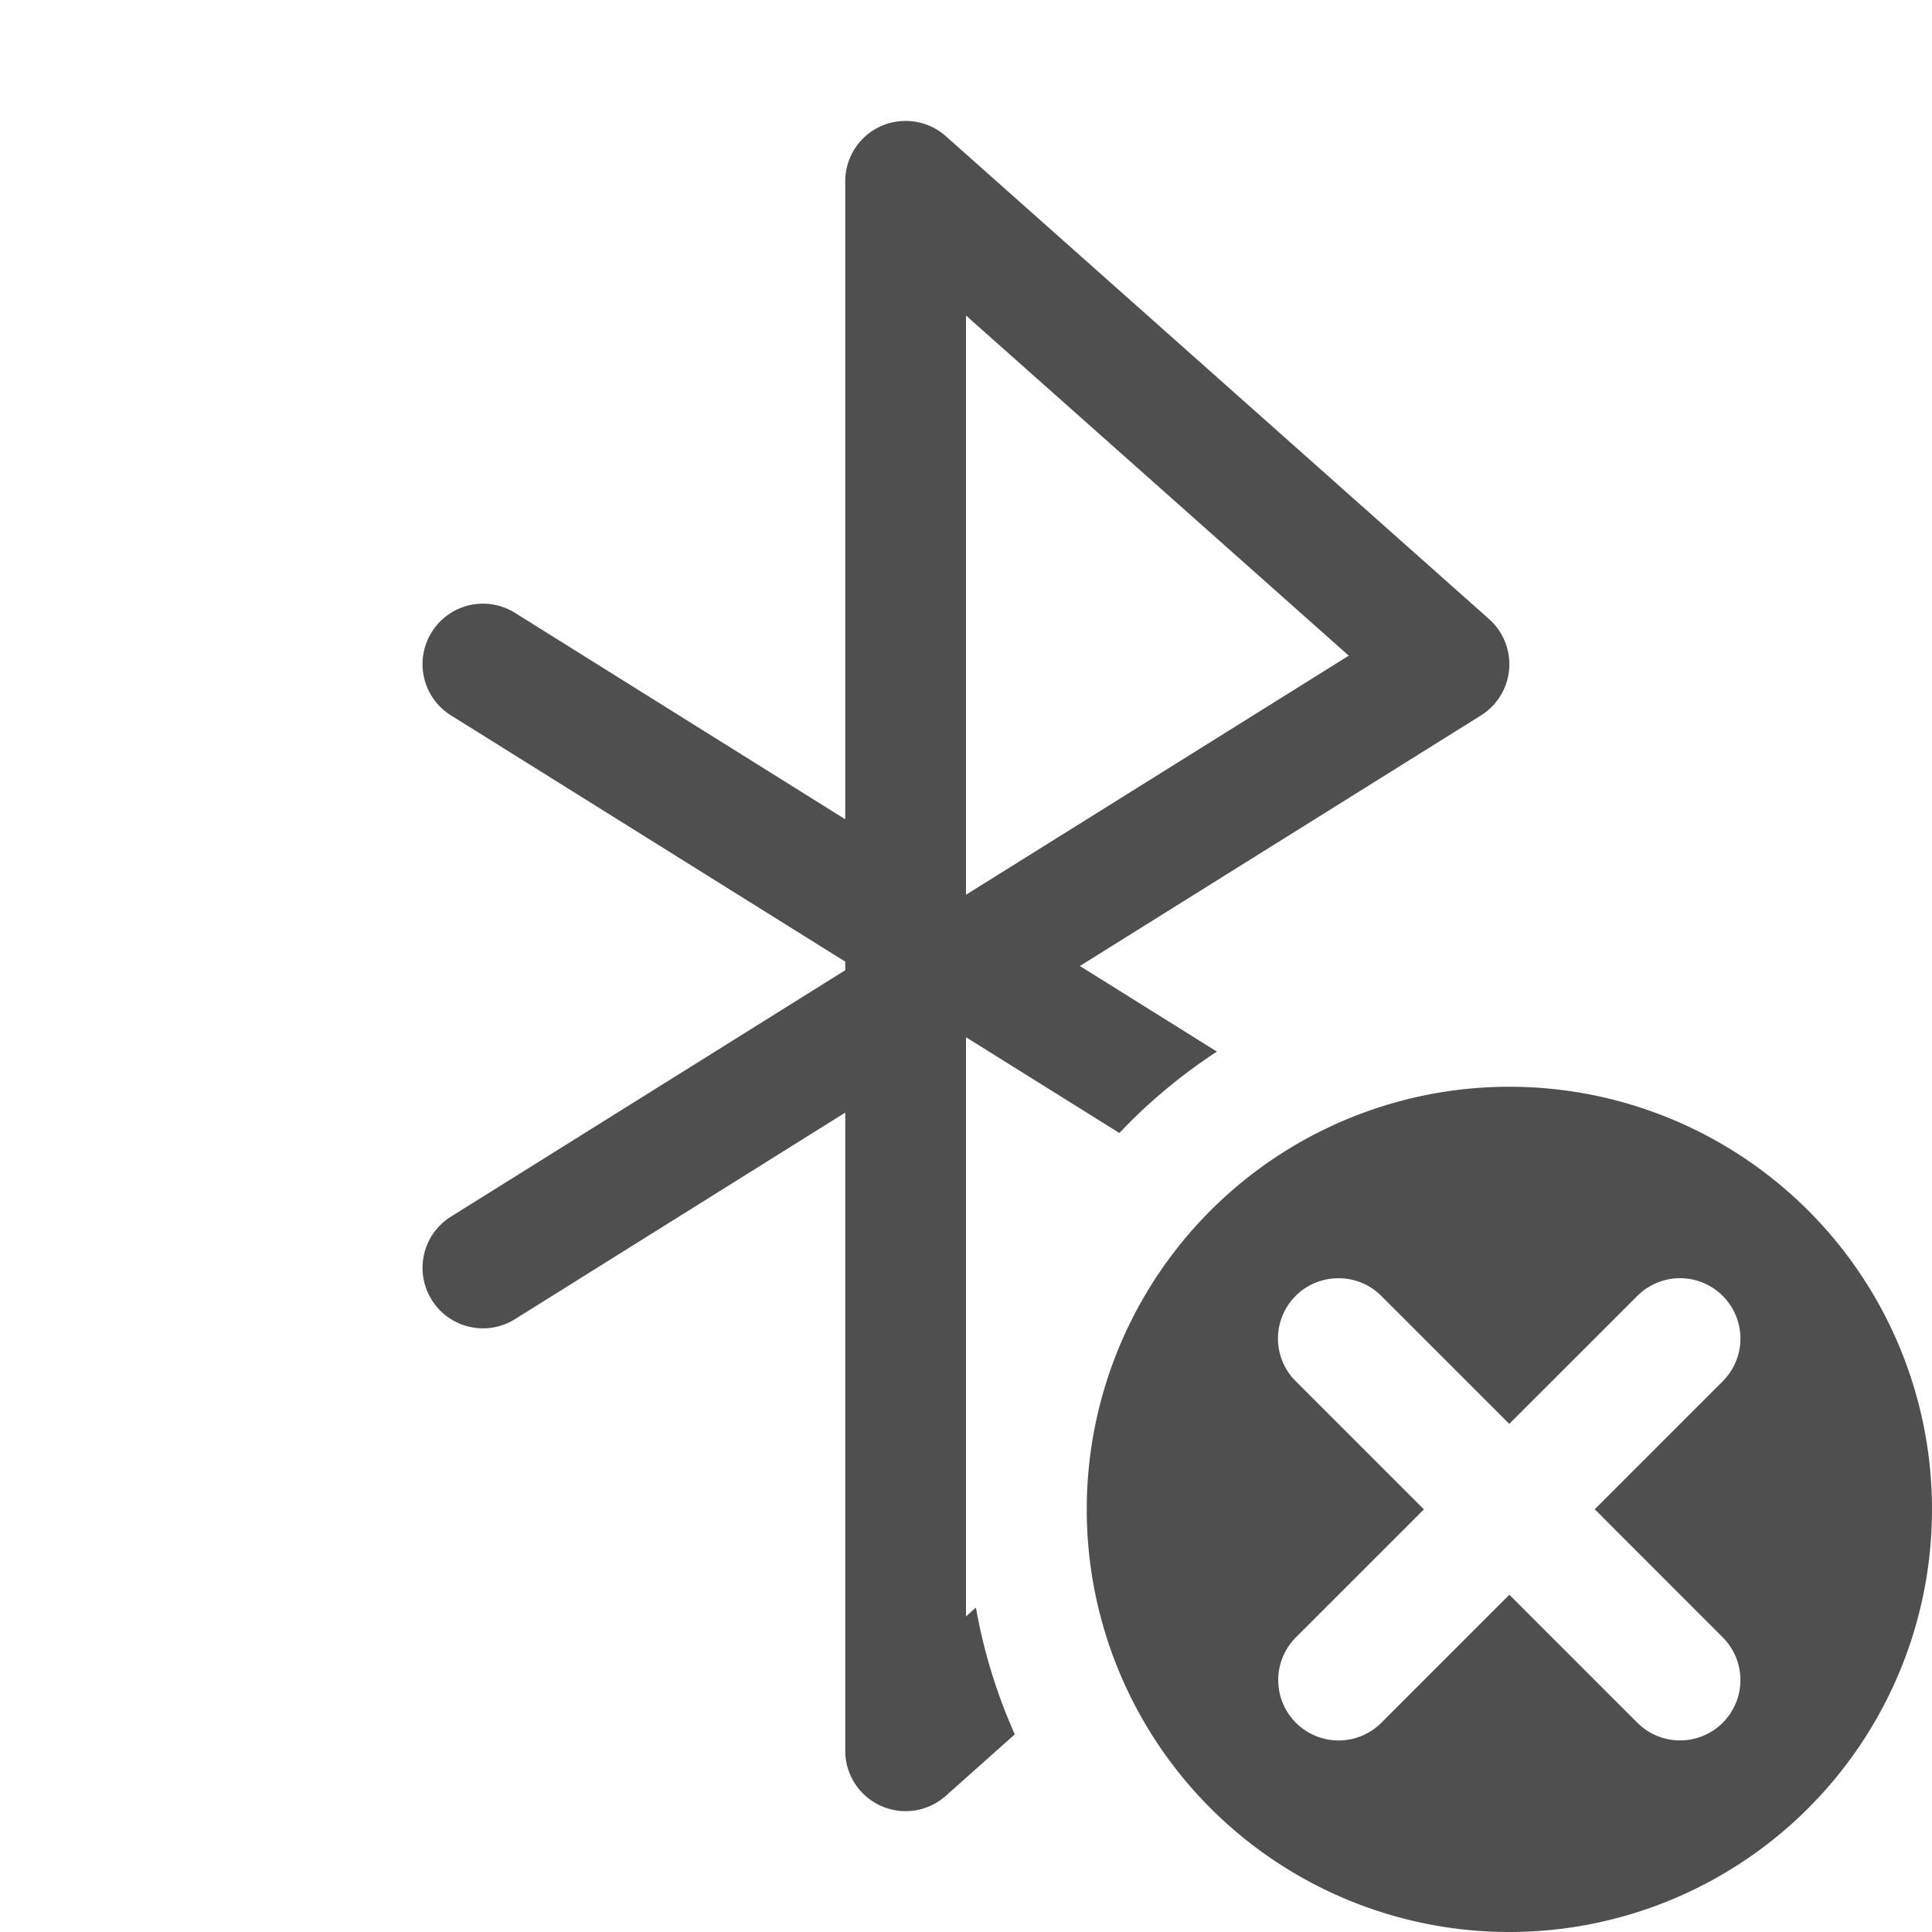 <svg xmlns="http://www.w3.org/2000/svg" width="16" height="16">
    <path fill="#050505" fill-opacity=".7" d="M12.5 9a3.5 3.5 0 1 0 0 7 3.5 3.5 0 0 0 0-7zm-1.414 1.586c.128 0 .255.048.353.146l1.06 1.06 1.061-1.06a.499.499 0 1 1 .707.707l-1.06 1.06 1.06 1.061a.499.499 0 1 1-.707.707l-1.06-1.06-1.06 1.06a.499.499 0 1 1-.708-.707l1.06-1.06-1.06-1.06a.499.499 0 0 1 .354-.854z"/>
    <path fill="#050505" fill-opacity=".7" d="M7.48 1.002a.5.5 0 0 0-.185.043A.5.5 0 0 0 7 1.5v5.285L4.266 5.076a.5.5 0 0 0-.69.158.5.5 0 0 0 .158.69L7 7.964v.071l-3.266 2.041a.5.5 0 0 0-.158.69.5.5 0 0 0 .69.158L7 9.214V14.5a.5.5 0 0 0 .832.373l.572-.51a4.5 4.5 0 0 1-.322-1.05L8 13.387V8.59l1.27.793a4.5 4.5 0 0 1 .808-.674L8.943 8l3.323-2.076a.5.5 0 0 0 .066-.797l-4.5-4a.5.5 0 0 0-.352-.125zM8 2.613l3.17 2.817L8 7.41V2.613z"/>
</svg>
